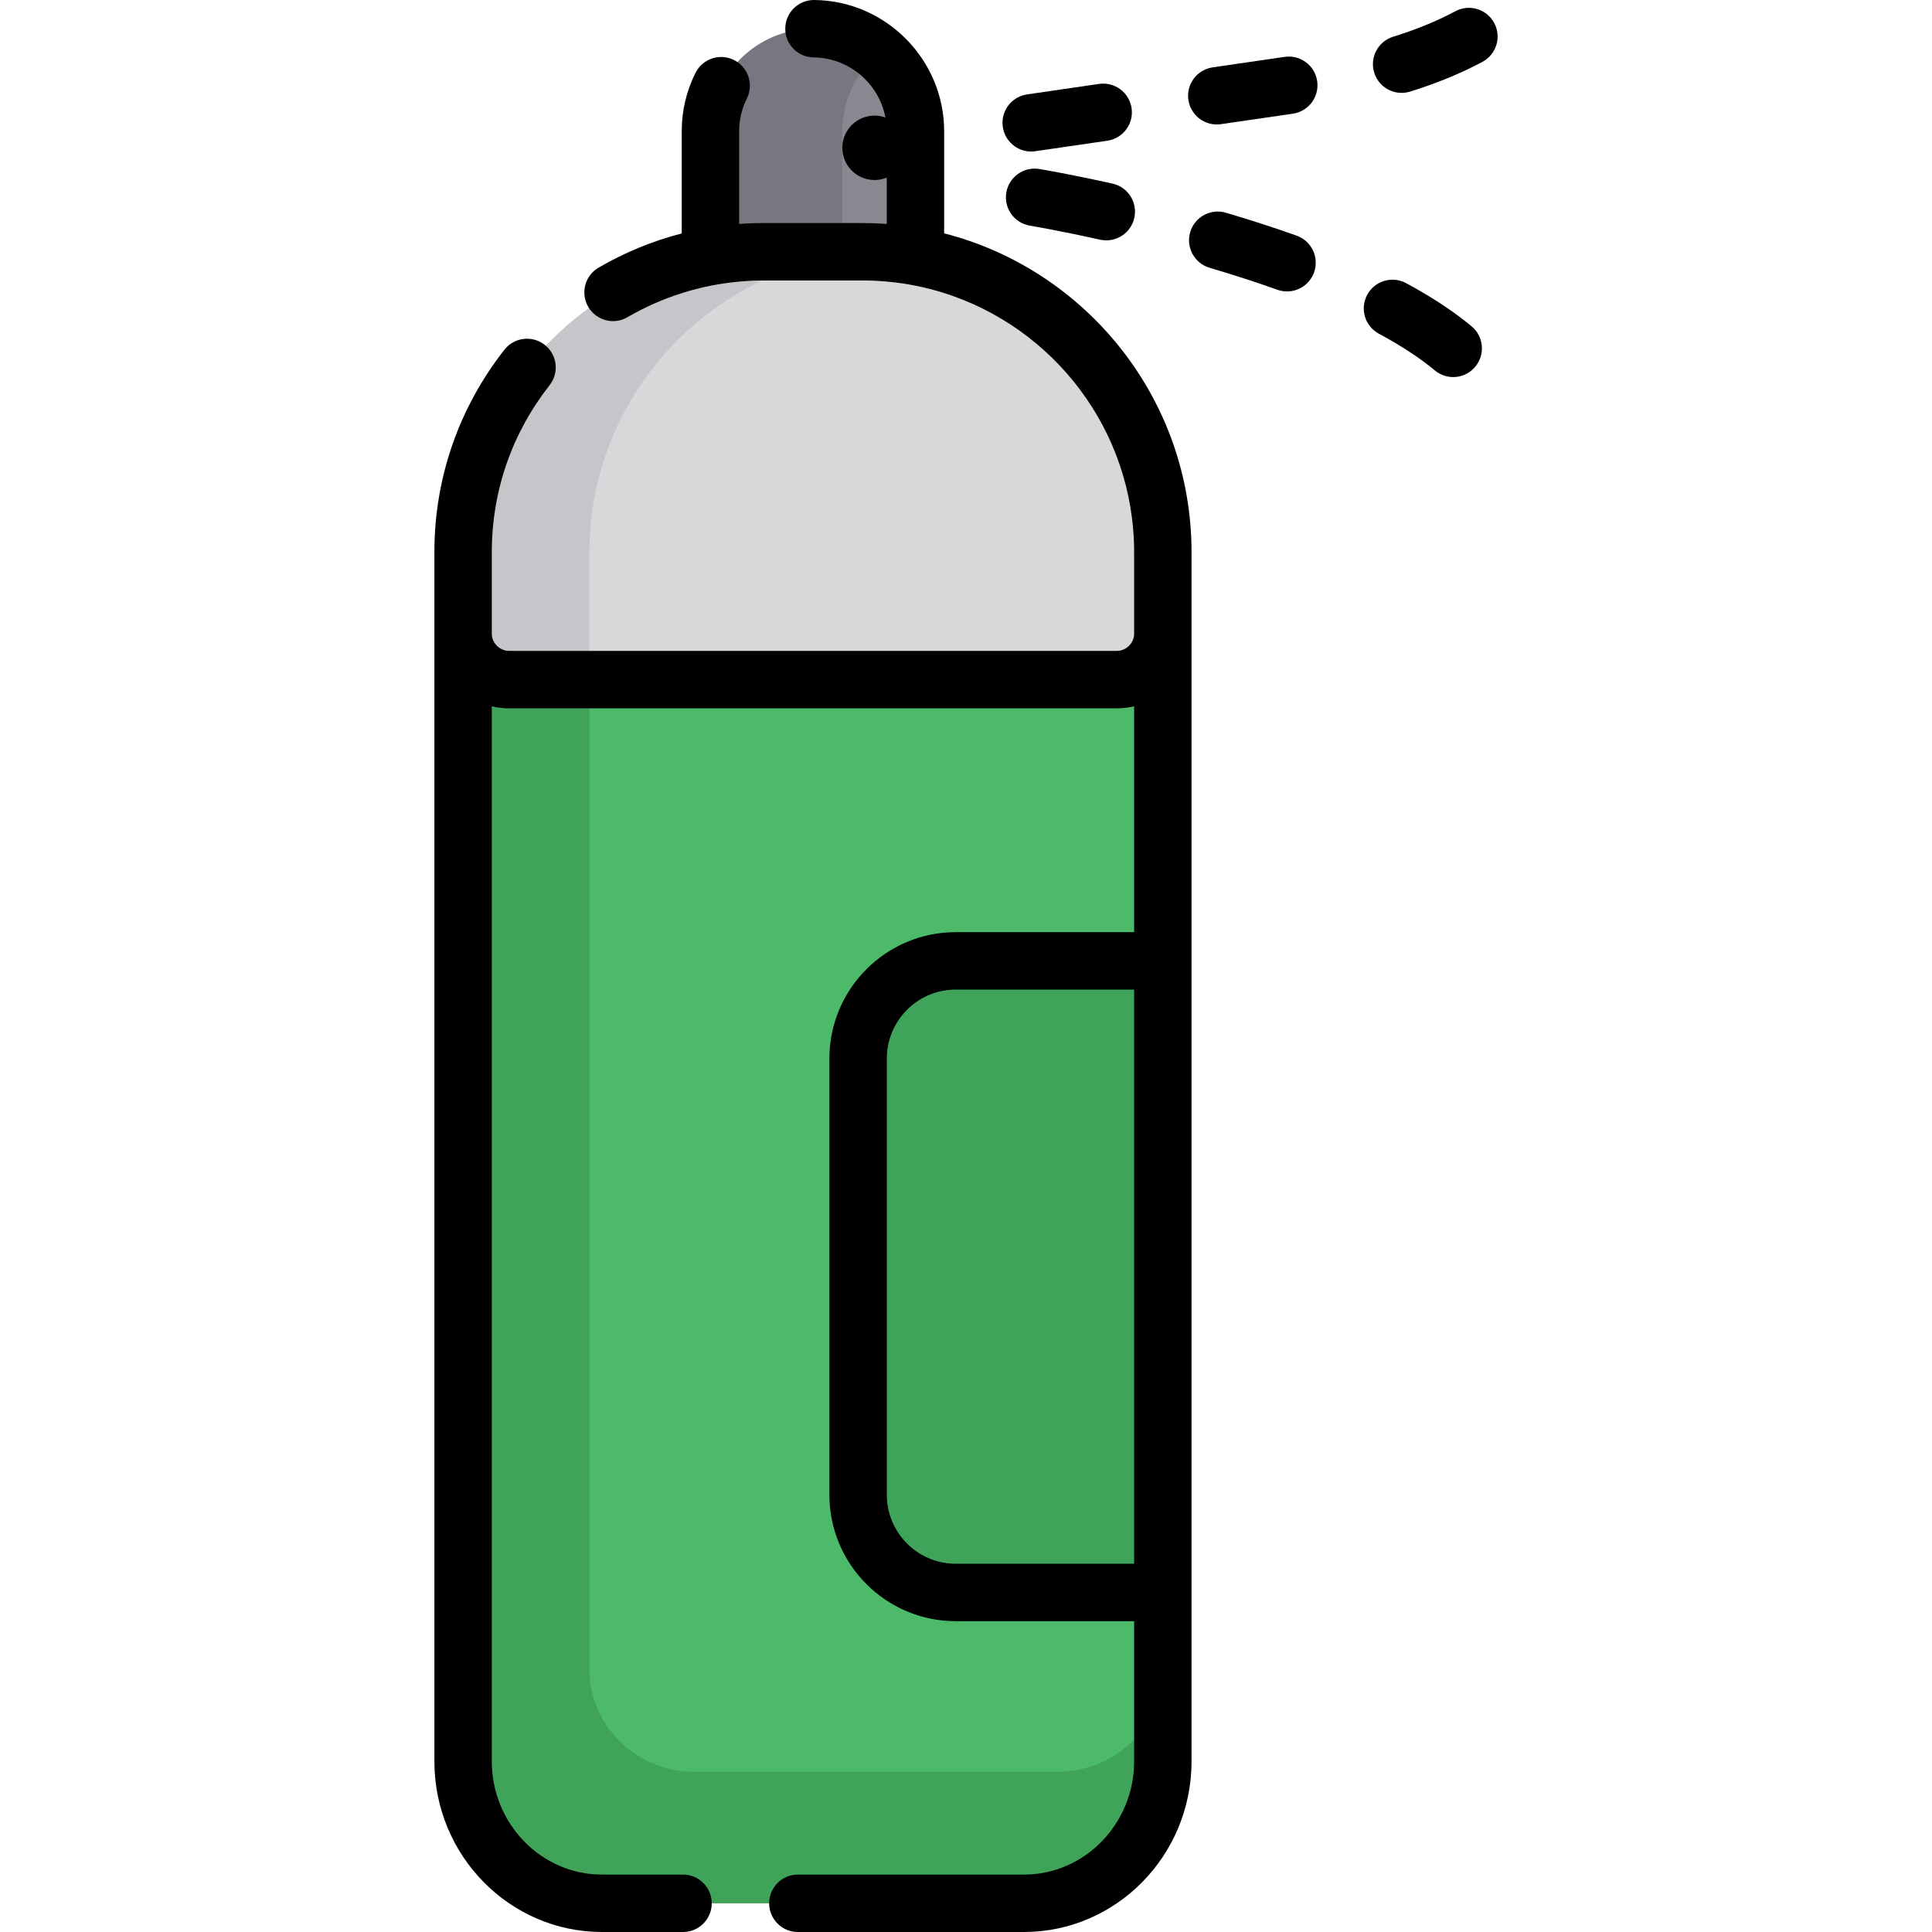 <?xml version="1.0" encoding="iso-8859-1"?>
<!-- Generator: Adobe Illustrator 19.0.0, SVG Export Plug-In . SVG Version: 6.00 Build 0)  -->
<svg xmlns="http://www.w3.org/2000/svg" xmlns:xlink="http://www.w3.org/1999/xlink" version="1.1" id="Capa_1" x="0px" y="0px" viewBox="0 0 512 512" style="enable-background:new 0 0 512 512;" xml:space="preserve">
<path style="fill:#787680;" d="M242.602,34.773v39.835c0,5.843-4.169,10.763-9.687,11.919c-0.801,0.162-1.633,0.254-2.485,0.254  h-29.985c-6.695,0-12.173-5.478-12.173-12.173V34.773c0-14.942,12.223-27.165,27.165-27.165c6.634,0,12.751,2.414,17.478,6.421  c0.588,0.497,1.156,1.014,1.704,1.562C239.549,20.511,242.602,27.297,242.602,34.773z"/>
<path style="fill:#898890;" d="M242.602,34.773v39.835c0,5.843-4.169,10.763-9.687,11.919c-5.518-1.156-9.697-6.076-9.697-11.919  V34.773c0-8.308,3.773-15.764,9.697-20.744c0.588,0.497,1.156,1.014,1.704,1.562C239.549,20.511,242.602,27.297,242.602,34.773z"/>
<path style="fill:#C6C5CA;" d="M308.162,146.345v329.746c0,15.003-11.686,27.581-26.658,28.261c-0.558,0.03-1.116,0.041-1.674,0.041  H150.821c-0.477,0-0.943-0.01-1.42-0.03c-14.982-0.578-26.678-13.248-26.678-28.251V146.345c0-43.801,35.838-79.629,79.629-79.629  h26.181c1.227,0,2.445,0.03,3.652,0.091C274.302,68.724,308.162,103.771,308.162,146.345z"/>
<path style="fill:#D8D7DA;" d="M308.162,146.345v329.746c0,15.003-11.686,27.581-26.658,28.261c-0.558,0.03-1.116,0.041-1.674,0.041  h-95.535c-0.477,0-0.943-0.01-1.42-0.03c-14.982-0.578-26.678-13.248-26.678-28.251V146.345c0-42.584,33.87-77.621,75.987-79.538  C274.302,68.724,308.162,103.771,308.162,146.345z"/>
<path style="fill:#3FA45A;" d="M308.162,179.069v298.179c0,14.389-11.686,26.453-26.658,27.105  c-0.558,0.029-1.116,0.039-1.674,0.039H150.821c-0.477,0-0.943-0.01-1.42-0.029c-14.982-0.555-26.678-12.706-26.678-27.095V179.069  H308.162z"/>
<path style="fill:#4CBA68;" d="M308.162,179.069v263.339c0,14.389-11.686,26.453-26.658,27.105  c-0.558,0.029-1.116,0.039-1.674,0.039h-95.535c-0.477,0-0.943-0.01-1.42-0.029c-14.982-0.555-26.678-12.706-26.678-27.095V179.069  H308.162z"/>
<path style="fill:#3FA45A;" d="M308.162,254.641v167.373h-54.888c-14.232,0-25.867-11.645-25.867-25.867v-115.64  c0-13.004,9.748-23.879,22.316-25.613c1.156-0.172,2.343-0.254,3.55-0.254H308.162z"/>
<path d="M250.21,61.837V34.773c0-18.979-15.439-34.58-34.418-34.773h-0.081c-4.169,0-7.567,3.358-7.608,7.537  c-0.041,4.2,3.337,7.638,7.537,7.679c9.434,0.101,17.305,6.949,19.01,15.916c0.001,0.004,0.001,0.008,0.002,0.012  c-0.904-0.326-1.874-0.512-2.889-0.512c-4.715,0-8.538,3.822-8.538,8.538c0,4.715,3.822,8.538,8.538,8.538  c1.145,0,2.235-0.229,3.233-0.638v12.272c-2.13-0.152-4.291-0.233-6.462-0.233h-26.181c-2.161,0-4.321,0.081-6.472,0.243V34.773  c0-3.033,0.69-5.954,2.039-8.663c1.877-3.753,0.355-8.328-3.408-10.205c-3.753-1.877-8.328-0.345-10.205,3.408  c-2.414,4.839-3.642,10.042-3.642,15.459v27.094c-7.699,1.988-15.114,5.031-22.032,9.058c-3.631,2.11-4.859,6.766-2.739,10.397  c2.12,3.632,6.776,4.859,10.397,2.739c4.626-2.698,9.525-4.849,14.607-6.441c4.859-1.532,9.89-2.536,14.982-2.992  c2.15-0.203,4.311-0.304,6.472-0.304h26.181c2.181,0,4.331,0.101,6.462,0.294c5.173,0.456,10.195,1.471,14.993,2.972  c29.265,9.15,50.567,36.508,50.567,68.755v21.586c0,2.475-2.09,4.565-4.565,4.565H134.896c-2.475,0-4.565-2.09-4.565-4.565v-21.586  c0-16.179,5.295-31.486,15.327-44.278c2.587-3.307,2.008-8.085-1.298-10.681c-3.297-2.587-8.085-2.019-10.681,1.288  c-12.142,15.5-18.563,34.063-18.563,53.671v320.434c0,24.934,19.933,45.221,44.43,45.221h21.464c4.2,0,7.608-3.408,7.608-7.608  c0-4.21-3.408-7.608-7.608-7.608h-21.464c-16.108,0-29.214-13.461-29.214-30.005V187.174c1.461,0.355,2.992,0.538,4.565,0.538  H295.99c1.572,0,3.094-0.183,4.565-0.538v59.859h-47.28c-18.462,0-33.475,15.023-33.475,33.475v115.64  c0,18.452,15.013,33.475,33.475,33.475h47.28v37.157c0,16.545-13.106,30.005-29.224,30.005h-59.889c-4.2,0-7.608,3.398-7.608,7.608  c0,4.2,3.408,7.608,7.608,7.608h59.889c24.508,0,44.44-20.288,44.44-45.221v-44.765V254.641V146.345  C315.77,105.719,287.864,71.494,250.21,61.837z M300.554,414.406h-47.28c-10.063,0-18.259-8.196-18.259-18.259v-115.64  c0-10.063,8.196-18.259,18.259-18.259h47.28V414.406z"/>
<path d="M389.982,86.471c-4.728-3.935-10.568-7.783-17.357-11.436c-3.701-1.99-8.313-0.604-10.304,3.095  c-1.991,3.7-0.606,8.314,3.095,10.305c5.896,3.171,10.885,6.445,14.831,9.731c1.422,1.184,3.149,1.761,4.864,1.761  c2.181,0,4.347-0.933,5.851-2.741C393.649,93.956,393.21,89.159,389.982,86.471z"/>
<path d="M294.831,48.66c-11.491-2.556-19.087-3.82-19.405-3.873c-4.152-0.686-8.061,2.119-8.747,6.263  c-0.687,4.145,2.117,8.061,6.262,8.749c0.074,0.012,7.538,1.257,18.586,3.715c0.557,0.124,1.113,0.183,1.66,0.183  c3.487,0,6.631-2.412,7.419-5.957C301.518,53.638,298.932,49.573,294.831,48.66z"/>
<path d="M343.636,62.456c-5.865-2.095-12.182-4.142-18.773-6.083c-4.035-1.187-8.262,1.12-9.447,5.15  c-1.187,4.03,1.119,8.26,5.149,9.447c6.317,1.859,12.356,3.816,17.951,5.815c0.846,0.302,1.71,0.445,2.559,0.445  c3.124,0,6.053-1.94,7.165-5.051C349.654,68.222,347.593,63.87,343.636,62.456z"/>
<path d="M273.27,40.153c0.365,0,0.735-0.026,1.107-0.081l19.072-2.778c4.159-0.607,7.038-4.467,6.432-8.625  s-4.471-7.036-8.625-6.431l-19.072,2.779c-4.159,0.606-7.038,4.467-6.432,8.625C266.303,37.428,269.555,40.153,273.27,40.153z"/>
<path d="M340.441,15.07l-19.071,2.779c-4.159,0.606-7.038,4.467-6.432,8.625c0.552,3.786,3.803,6.511,7.519,6.511  c0.365,0,0.735-0.026,1.107-0.081l19.071-2.779c4.159-0.606,7.038-4.467,6.432-8.625C348.46,17.343,344.596,14.465,340.441,15.07z"/>
<path d="M395.979,6.087c-1.985-3.703-6.597-5.094-10.3-3.108c-4.811,2.581-10.359,4.854-16.489,6.758  c-4.013,1.246-6.256,5.509-5.01,9.521c1.013,3.262,4.019,5.354,7.264,5.354c0.747,0,1.506-0.111,2.258-0.344  c7.055-2.19,13.504-4.842,19.169-7.88C396.574,14.401,397.965,9.79,395.979,6.087z"/>
<g>
</g>
<g>
</g>
<g>
</g>
<g>
</g>
<g>
</g>
<g>
</g>
<g>
</g>
<g>
</g>
<g>
</g>
<g>
</g>
<g>
</g>
<g>
</g>
<g>
</g>
<g>
</g>
<g>
</g>
</svg>
